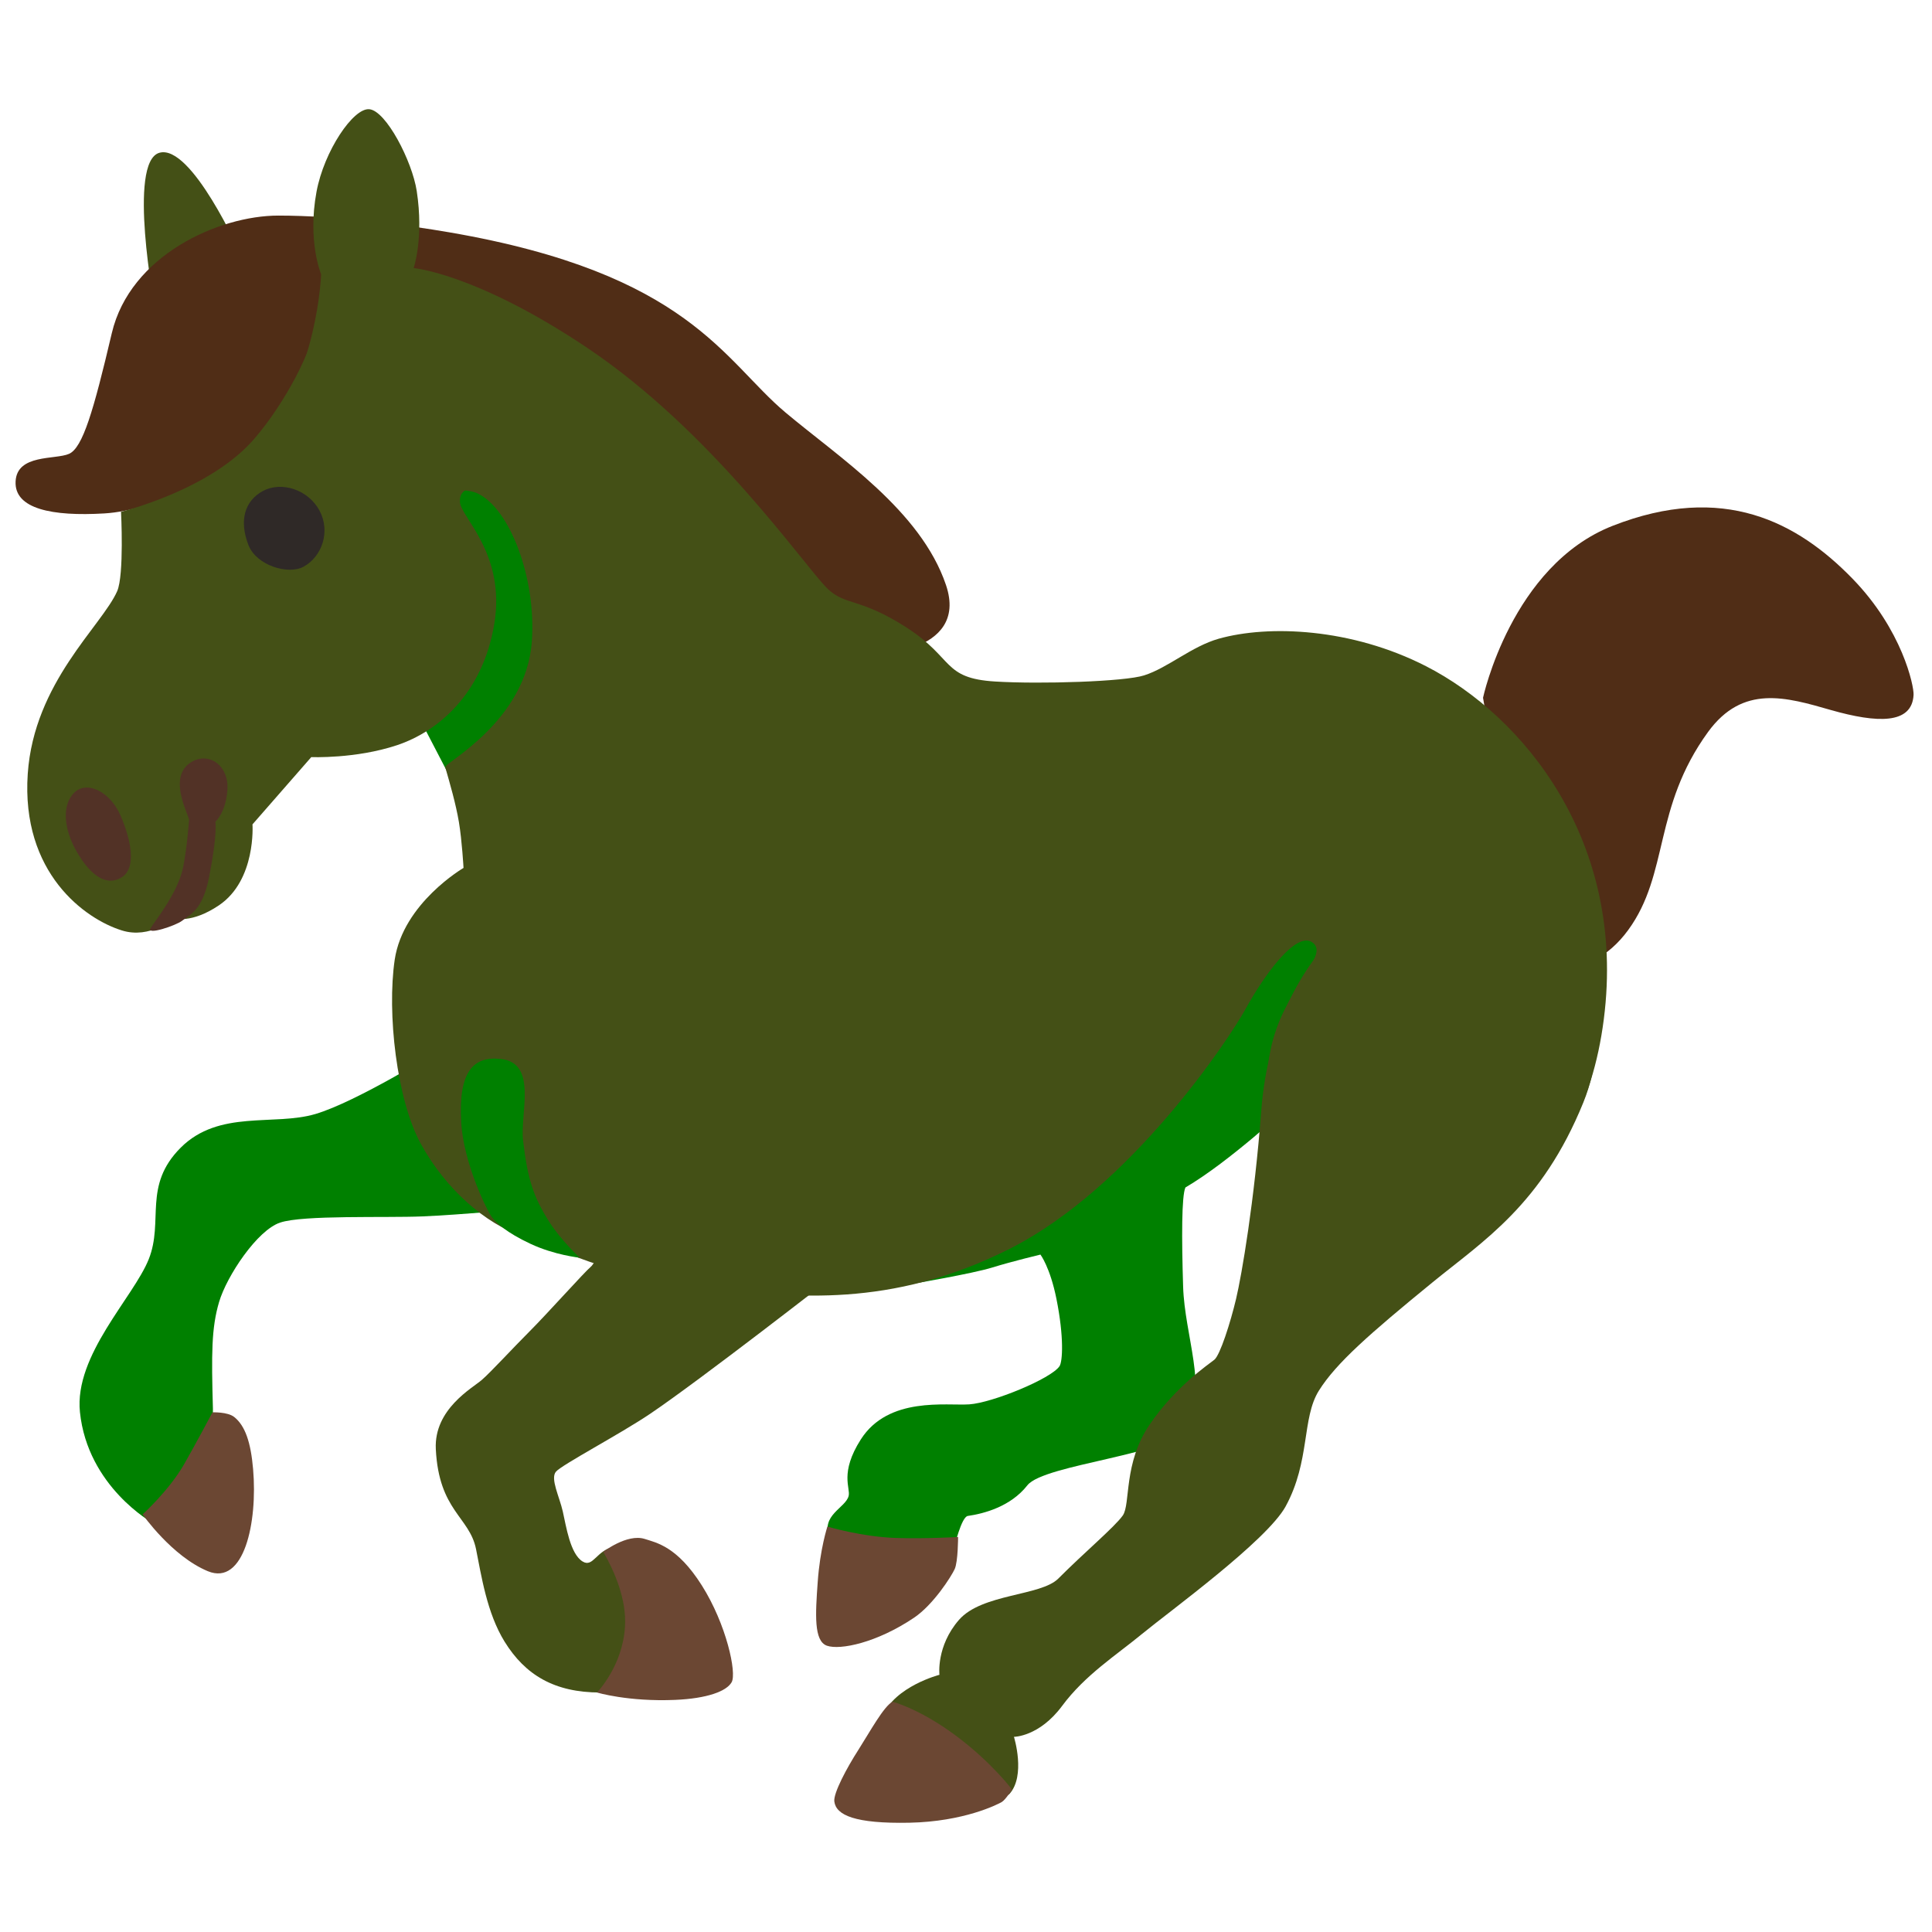 <?xml version="1.0" encoding="UTF-8" standalone="no"?>
<!-- Uploaded to: SVG Repo, www.svgrepo.com, Generator: SVG Repo Mixer Tools -->

<svg
   width="525"
   height="525"
   viewBox="0 0 525 525"
   aria-hidden="true"
   role="img"
   class="iconify iconify--fxemoji"
   preserveAspectRatio="xMidYMid"
   version="1.1"
   id="svg7"
   sodipodi:docname="furry_stallion.svg"
   inkscape:version="1.3.2 (091e20e, 2023-11-25, custom)"
   xmlns:inkscape="http://www.inkscape.org/namespaces/inkscape"
   xmlns:sodipodi="http://sodipodi.sourceforge.net/DTD/sodipodi-0.dtd"
   xmlns="http://www.w3.org/2000/svg"
   xmlns:svg="http://www.w3.org/2000/svg">
  <defs
     id="defs7" />
  <sodipodi:namedview
     id="namedview7"
     pagecolor="#ffffff"
     bordercolor="#666666"
     borderopacity="1.0"
     inkscape:showpageshadow="2"
     inkscape:pageopacity="0.0"
     inkscape:pagecheckerboard="0"
     inkscape:deskcolor="#d1d1d1"
     inkscape:zoom="2.5703331"
     inkscape:cx="281.67555"
     inkscape:cy="270.58749"
     inkscape:window-width="2304"
     inkscape:window-height="1262"
     inkscape:window-x="5750"
     inkscape:window-y="1607"
     inkscape:window-maximized="1"
     inkscape:current-layer="svg7" />
  <path
     d="m 65.307,68.915 c 0,0 -13.301,-29.907 -22.001,-27.397 -8.7,2.51 -1.255,41.953 -1.255,41.953 z"
     fill="#feaf5f"
     id="path1"
     style="fill:#445016;stroke-width:4.183;fill-opacity:1" />
  <path
     d="m 415.463,262.684 c 0,0 15.769,5.396 26.979,-9.955 11.21,-15.351 6.692,-33.169 21.709,-53.832 9.453,-12.967 21.207,-9.453 33.42,-5.94 12.506,3.555 22.001,3.932 22.42,-4.141 0.125,-2.426 -3.053,-17.651 -16.606,-31.58 -14.932,-15.351 -35.093,-26.142 -65.168,-14.347 -27.523,10.792 -35.219,46.722 -35.219,46.722 z"
     fill="#865b52"
     id="path2"
     style="fill:#502d16;fill-opacity:1;stroke-width:4.183" />
  <path
     d="m 235.587,178.127 c 0,0 27.957,0.003 21.474,-19.154 C 250.201,138.686 228.028,124.338 213.442,112.086 196.657,97.988 187.181,74.328 122.15,63.142 110.427,61.126 91.825,58.583 75.638,58.583 c -16.187,0 -40.28,10.792 -45.258,31.956 -4.977,21.165 -7.905,31.162 -11.628,32.793 -3.723,1.631 -14.138,0 -14.514,7.487 -0.376,7.487 9.955,9.537 24.093,8.7 14.138,-0.837 34.048,-10.792 42.371,-21.165 8.324,-10.373 15.351,-26.142 15.351,-26.142 z"
     fill="#865b52"
     id="path3"
     style="fill:#502d16;fill-opacity:1;stroke-width:4.183"
     sodipodi:nodetypes="ccsssssssscc" />
  <path
     d="m 118.888,285.707 c 0,0 -22.001,13.719 -33.211,17.024 -11.21,3.304 -26.142,-1.255 -36.557,9.118 -10.373,10.373 -4.559,19.952 -8.7,30.325 -4.141,10.373 -20.286,26.059 -18.697,41.535 2.091,20.328 19.743,30.116 19.743,30.116 0,0 16.815,-15.978 16.396,-30.952 -0.418,-14.974 -0.418,-22.001 1.673,-29.07 2.091,-7.069 10.373,-19.534 16.606,-21.583 6.232,-2.091 28.652,-1.255 38.607,-1.673 9.955,-0.418 28.652,-2.091 28.652,-2.091 z"
     fill="url(#IconifyId17ecdb2904d178eab9182)"
     id="path5"
     style="fill:#008000;fill-opacity:1;stroke-width:4.183" />
  <path
     d="m 355.172,240.45 -102.143,88.842 -5.312,19.617 c 0,0 16.522,-2.802 21.918,-4.476 5.396,-1.673 13.092,-3.514 13.092,-3.514 0,0 2.635,3.472 4.35,12.046 2.091,10.373 1.673,17.024 0.837,18.279 -2.301,3.43 -18.279,9.955 -24.511,10.373 -6.232,0.418 -22.001,-2.217 -29.489,9.537 -5.814,9.118 -2.761,13.176 -3.304,15.351 -0.837,3.304 -7.696,5.187 -5.187,11.419 2.51,6.232 33.839,2.719 33.839,2.719 0,0 1.966,-8.449 3.723,-8.7 4.35,-0.627 11.628,-2.51 16.187,-8.324 4.559,-5.814 39.862,-8.324 43.584,-15.769 5.396,-10.792 -0.837,-24.929 -1.255,-38.189 -0.418,-13.259 -0.418,-24.72 0.627,-26.979 12.046,-7.069 28.025,-22.001 28.025,-22.001 l 28.652,-50.235 z"
     fill="url(#IconifyId17ecdb2904d178eab9183)"
     id="path8"
     style="fill:#008000;fill-opacity:1;stroke-width:4.183" />
  <path
     fill="#b3875d"
     d="m 112.237,191.846 11.544,22.21 56.175,-44.63 -51.532,-44.421 -22.42,37.77 z"
     id="path9"
     style="fill:#008000;fill-opacity:1;stroke-width:4.183" />
  <path
     d="m 120.979,208.452 c 1.255,4.35 2.886,9.955 3.723,14.932 0.837,4.978 1.255,12.465 1.255,12.465 0,0 -16.396,9.537 -18.697,24.929 -2.133,14.431 0.502,38.105 7.153,50.151 6.651,12.046 17.149,21.499 28.025,25.222 11.795,4.057 26.1,11.921 53.581,14.347 19.115,1.673 45.676,5.396 78.469,-11.21 32.793,-16.606 59.479,-56.886 64.038,-65.209 4.559,-8.324 13.719,-21.583 18.279,-17.86 4.559,3.723 -8.324,12.465 -11.628,29.489 -3.304,17.024 1.088,37.519 25.348,44.839 25.766,7.78 59.061,-4.978 65.293,-53.581 6.232,-48.604 -22.127,-82.526 -48.269,-95.911 -20.328,-10.415 -42.832,-11.293 -56.384,-7.487 -7.362,2.091 -13.803,7.905 -20.245,9.955 -5.27,1.715 -28.234,2.426 -40.489,1.673 -14.347,-0.878 -11.126,-6.274 -23.967,-14.598 -12.883,-8.324 -16.815,-5.898 -21.709,-10.75 C 218.438,153.616 193.467,117.1 159.126,94.22 129.219,74.268 112.405,72.846 112.405,72.846 c 0,0 2.802,-8.115 0.837,-20.956 -1.255,-8.115 -8.324,-21.792 -12.883,-22.211 -4.35,-0.418 -12.297,11.377 -14.347,22.42 -2.51,13.51 1.255,22.42 1.255,22.42 0,0 -0.92,27.397 -16.522,46.094 -15.602,18.697 49.817,9.328 58.852,13.385 9.035,4.057 16.145,23.34 14.932,40.196 -1.464,21.792 -23.884,33.169 -23.549,34.257 z"
     fill="#feaf5f"
     id="path10"
     style="fill:#445016;stroke-width:4.183;fill-opacity:1" />
  <path
     d="m 165.191,334.604 c 0,0 -3.095,8.407 -4.685,9.662 -1.548,1.255 -11.837,12.757 -16.522,17.442 -4.685,4.685 -10.582,11.126 -13.092,13.301 -2.51,2.175 -13.008,7.905 -12.465,18.781 0.837,16.731 9.118,18.362 10.917,27.104 1.464,7.236 2.928,17.358 7.78,25.222 5.605,9.035 13.51,13.803 25.975,13.803 12.465,0 19.826,-25.013 19.826,-25.013 0,0 -10.917,-15.56 -15.895,-14.64 -4.977,0.92 -5.814,5.814 -8.7,4.057 -3.388,-2.05 -4.476,-9.537 -5.396,-13.594 -0.92,-4.057 -3.43,-8.909 -1.882,-10.792 1.548,-1.882 17.4,-10.206 25.64,-15.769 13.803,-9.328 49.817,-37.394 49.817,-37.394 0,0 24.971,-64.624 -24.595,-56.677 -42.622,6.818 -36.725,44.505 -36.725,44.505 z"
     fill="url(#IconifyId17ecdb2904d178eab9184)"
     id="path11"
     style="fill:#445016;fill-opacity:1;stroke-width:4.183" />
  <path
     d="m 392.148,239.613 c -12.214,-2.05 -45.885,15.895 -49.399,62.072 -1.882,24.72 -5.312,44.756 -6.86,51.281 -1.548,6.525 -4.35,15.267 -5.898,16.522 -1.548,1.255 -10.457,7.194 -17.526,17.526 -7.278,10.582 -5.187,21.709 -7.362,24.804 -2.175,3.095 -10.499,10.08 -17.526,17.149 -4.768,4.768 -20.747,4.057 -26.979,11.21 -6.232,7.153 -5.312,14.932 -5.312,14.932 0,0 -12.046,3.095 -15.476,11.21 -3.43,8.115 4.559,18.362 11.419,19.324 6.86,0.962 21.625,3.388 23.047,1.882 4.559,-4.977 1.255,-15.56 1.255,-15.56 0,0 6.86,0 13.092,-8.407 6.232,-8.407 14.64,-13.719 21.792,-19.617 7.153,-5.898 33.839,-25.264 38.942,-34.592 6.734,-12.339 4.35,-23.967 9.035,-31.454 4.685,-7.487 13.803,-15.476 30.953,-29.489 13.719,-11.21 29.656,-21.081 40.907,-48.813 16.062,-39.862 -30.618,-58.726 -38.105,-59.981 z"
     fill="url(#IconifyId17ecdb2904d178eab9185)"
     id="path15"
     style="fill:#445016;fill-opacity:1;stroke-width:4.183" />
  <path
     d="m 133.109,130.903 c -4.978,1.882 -8.407,1.548 -8.115,5.605 0.293,4.057 12.465,14.012 9.328,33.002 -3.137,18.99 -15.267,29.279 -26.477,33.002 -11.21,3.723 -23.256,3.221 -23.256,3.221 l -15.978,18.279 c 0,0 1.046,15.142 -9.118,22.001 -7.529,5.061 -12.046,3.514 -12.046,3.514 0,0 -6.692,5.73 -14.347,3.304 C 23.144,249.736 5.702,237.271 7.542,210.25 9.257,185.405 27.703,170.054 31.844,160.643 c 1.924,-4.434 1.046,-21.583 1.046,-21.583 0,0 24.093,-5.814 36.139,-19.743 8.575,-9.913 15.978,-24.511 16.396,-30.534 0.418,-6.023 70.814,21.165 70.814,21.165 z"
     fill="url(#IconifyId17ecdb2904d178eab9186)"
     id="path22"
     style="fill:#445016;stroke-width:4.183;fill-opacity:1" />
  <path
     d="m 86.806,138.725 c 3.095,5.73 0.669,12.548 -4.308,15.267 -4.099,2.259 -12.757,-0.251 -14.974,-5.856 -2.593,-6.609 -1.088,-12.005 3.932,-14.723 5.019,-2.677 12.256,-0.418 15.351,5.312 z"
     fill="#2f2927"
     id="path23"
     style="stroke-width:4.183" />
  <path
     d="m 20.258,215.311 c -3.43,3.263 -3.095,9.746 0.627,16.187 3.723,6.441 8.115,9.537 12.256,6.86 4.141,-2.677 2.301,-10.582 -0.418,-16.815 -2.719,-6.232 -8.909,-9.537 -12.465,-6.232 z"
     fill="#523226"
     id="path24"
     style="stroke-width:4.183" />
  <path
     d="m 51.378,222.799 c 0,-1.255 -6.232,-12.005 0.92,-15.895 4.727,-2.551 9.955,1.255 9.495,7.78 -0.46,6.274 -3.263,8.575 -3.263,8.575 0,0 0.627,3.263 -1.715,15.1 -1.757,8.993 -5.145,10.122 -7.32,11.837 -1.631,1.297 -9.83,4.057 -8.575,2.008 1.255,-2.008 7.487,-9.662 8.867,-16.647 1.046,-5.187 1.589,-12.757 1.589,-12.757 z"
     fill="#523226"
     id="path25"
     style="stroke-width:4.183" />
  <path
     d="m 57.736,383.793 c 0,0 -4.894,9.202 -7.78,14.221 -4.057,7.027 -11.21,13.51 -11.21,13.51 0,0 7.947,11.377 17.735,15.434 9.83,4.057 13.552,-13.218 12.297,-27.732 -0.627,-7.32 -2.175,-11.837 -5.145,-14.18 -1.799,-1.422 -5.898,-1.255 -5.898,-1.255 z"
     fill="#6b4733"
     id="path26"
     style="stroke-width:4.183" />
  <path
     d="m 163.936,421.689 c 3.095,5.396 6.358,12.967 5.898,20.328 -0.627,10.75 -7.613,17.902 -7.613,17.902 0,0 8.449,2.551 21.248,2.008 8.7,-0.376 13.97,-2.342 15.351,-4.81 1.422,-2.51 -1.422,-15.727 -8.115,-26.31 -6.692,-10.582 -12.297,-11.586 -15.56,-12.632 -4.768,-1.464 -11.21,3.514 -11.21,3.514 z"
     fill="#6b4733"
     id="path27"
     style="stroke-width:4.183" />
  <path
     d="m 243.534,417.925 c -9.328,-0.293 -18.697,-3.095 -18.697,-3.095 0,0 -2.008,6.065 -2.635,15.1 -0.627,8.7 -1.088,16.02 2.51,17.275 3.597,1.255 13.552,-0.795 23.674,-7.613 5.27,-3.555 10.122,-11.21 11.043,-13.218 0.92,-2.008 0.92,-8.7 0.92,-8.7 0,0 -9.328,0.502 -16.815,0.251 z"
     fill="#6b4733"
     id="path28"
     style="stroke-width:4.183" />
  <path
     d="m 242.572,462.429 c -2.342,1.088 -6.232,8.24 -9.328,13.092 -3.095,4.81 -6.818,11.754 -6.525,14.012 0.46,3.723 5.605,6.065 20.412,5.772 14.807,-0.293 23.967,-4.977 25.055,-5.605 1.088,-0.627 2.802,-3.43 2.802,-3.43 0,0 -5.438,-7.32 -15.267,-14.64 -9.83,-7.32 -17.149,-9.202 -17.149,-9.202 z"
     fill="#6b4733"
     id="path29"
     style="stroke-width:4.183" />
  <path
     d="m 157.495,341.757 c 0,0 -5.187,-4.894 -8.198,-9.662 -4.35,-6.86 -5.898,-11.544 -7.153,-22.127 -0.878,-7.362 4.057,-21.123 -6.065,-22.211 -7.613,-0.837 -11.544,3.639 -10.75,17.233 0.627,11.168 7.153,24.302 8.407,25.85 1.255,1.548 3.806,4.057 10.415,7.153 6.609,3.095 13.343,3.764 13.343,3.764 z"
     fill="#b3875d"
     id="path30"
     style="fill:#008000;fill-opacity:1;stroke-width:4.183" />
</svg>

